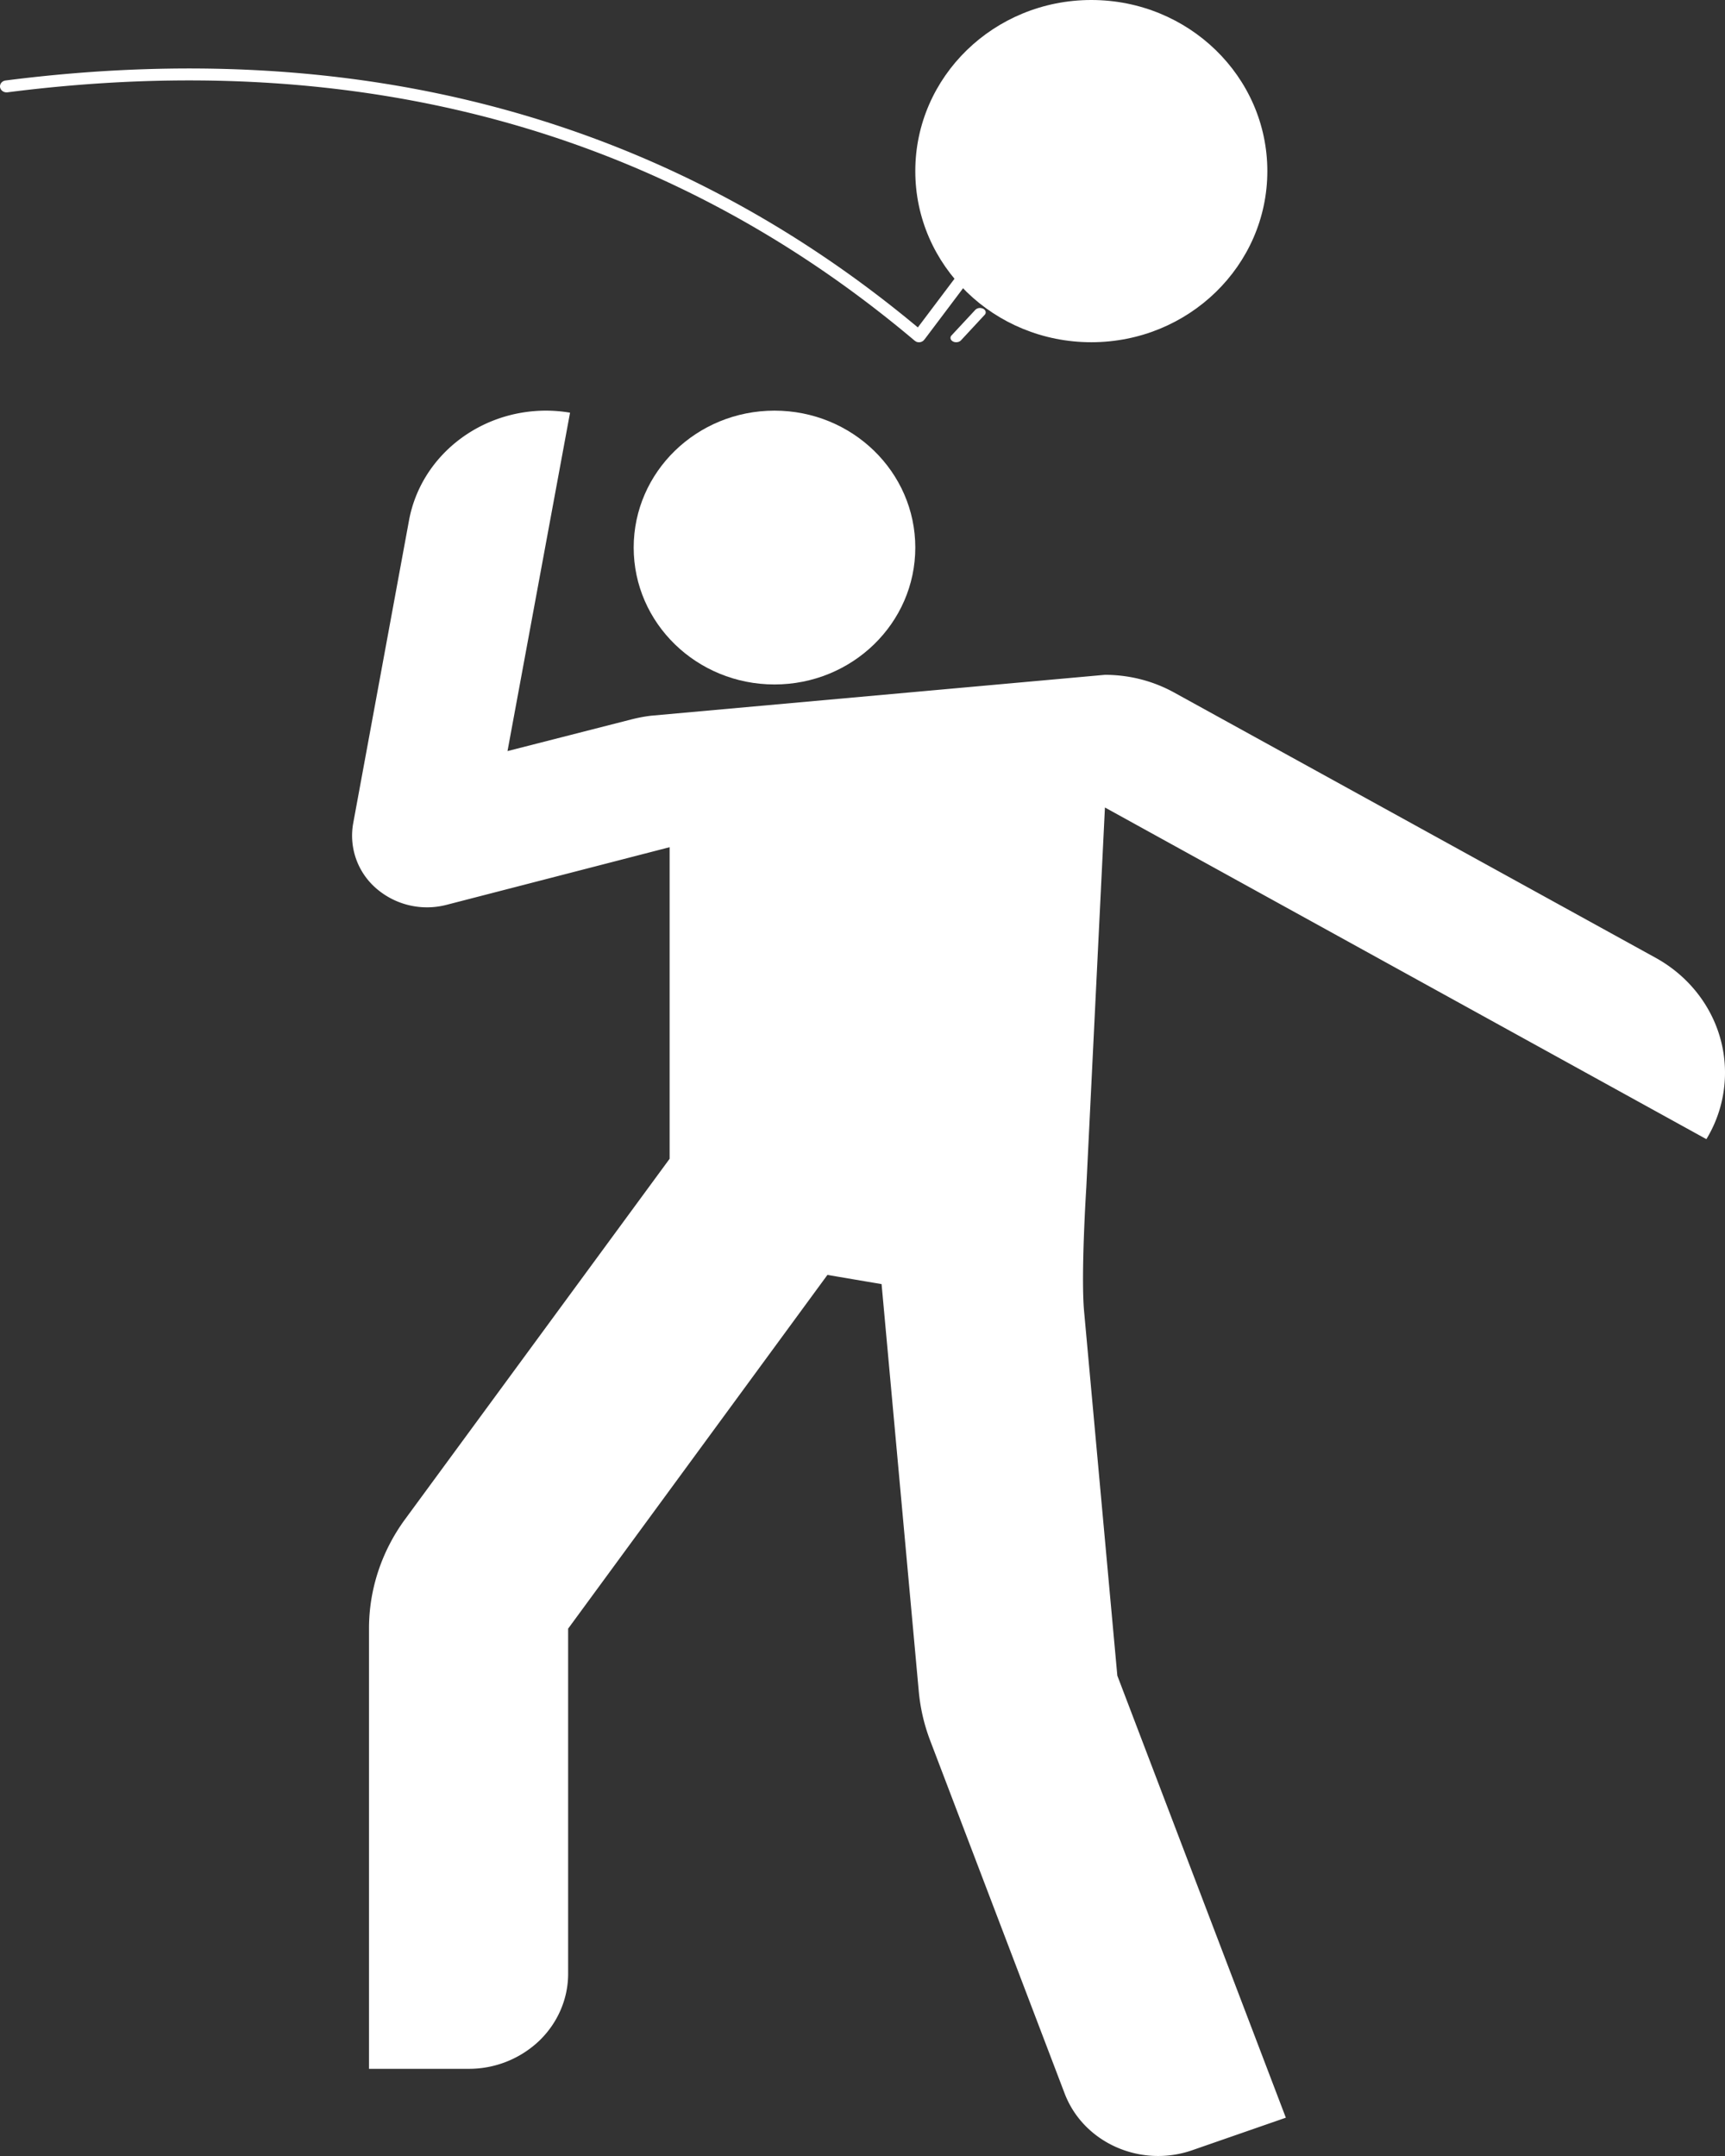 <svg xmlns="http://www.w3.org/2000/svg" width="48" height="60" viewBox="0 0 48 60">
    <rect x="0" y="0" width="48" height="60" fill="#333333" stroke="none"/>
    <g fill="#fff" fill-rule="nonzero">
        <path d="M26.608 9.524c-.06 0-.114-.025-.141-.065a.096.096 0 0 1 .011-.125l.661-.711a.182.182 0 0 1 .144-.051c.057.004.107.03.13.069a.096.096 0 0 1-.013.12l-.661.712a.179.179 0 0 1-.13.05zM27.352 6.995a.188.188 0 0 0-.248.04L25.54 9.112C18.563 3.291 10.025.978.154 2.24c-.098.013-.166.097-.152.188.016.09.104.151.201.142 9.831-1.259 18.327 1.068 25.25 6.912.003.003.008.001.011.004.003.002.003.007.006.009a.188.188 0 0 0 .235-.025c.003-.003.002-.008.005-.012.002-.002.007-.001.01-.004l1.676-2.226a.158.158 0 0 0 .03-.125.166.166 0 0 0-.074-.107z"/>
        <ellipse cx="21.551" cy="15.238" rx="3.918" ry="3.81"/>
        <path d="M48 29.853a3.555 3.555 0 0 1-.518 1.849l-16.736-9.23-.519 10.584s-.155 2.413-.06 3.448l.924 10.128 4.689 12.302-2.604.905c-1.436.5-3.025-.205-3.55-1.576l-3.748-9.838a5.161 5.161 0 0 1-.31-1.332l-1.037-11.357-1.507-.256-7.215 9.844v9.604c0 .702-.292 1.375-.811 1.872a2.837 2.837 0 0 1-1.96.774h-2.77V45.318c0-1.085.35-2.144 1-3.033l7.365-10.037v-8.671l-6.208 1.604a2.157 2.157 0 0 1-1.95-.452 1.94 1.94 0 0 1-.648-1.812l1.555-8.439c.328-1.763 1.932-3.047 3.807-3.05.226 0 .451.019.673.057l-1.74 9.417 3.45-.882c.179-.045.36-.08.543-.102l12.63-1.138c.678 0 1.344.17 1.931.495l13.394 7.38c1.196.66 1.932 1.879 1.93 3.198z"/>
        <ellipse cx="30.367" cy="4.762" rx="4.898" ry="4.762"/>
    </g>
</svg>
